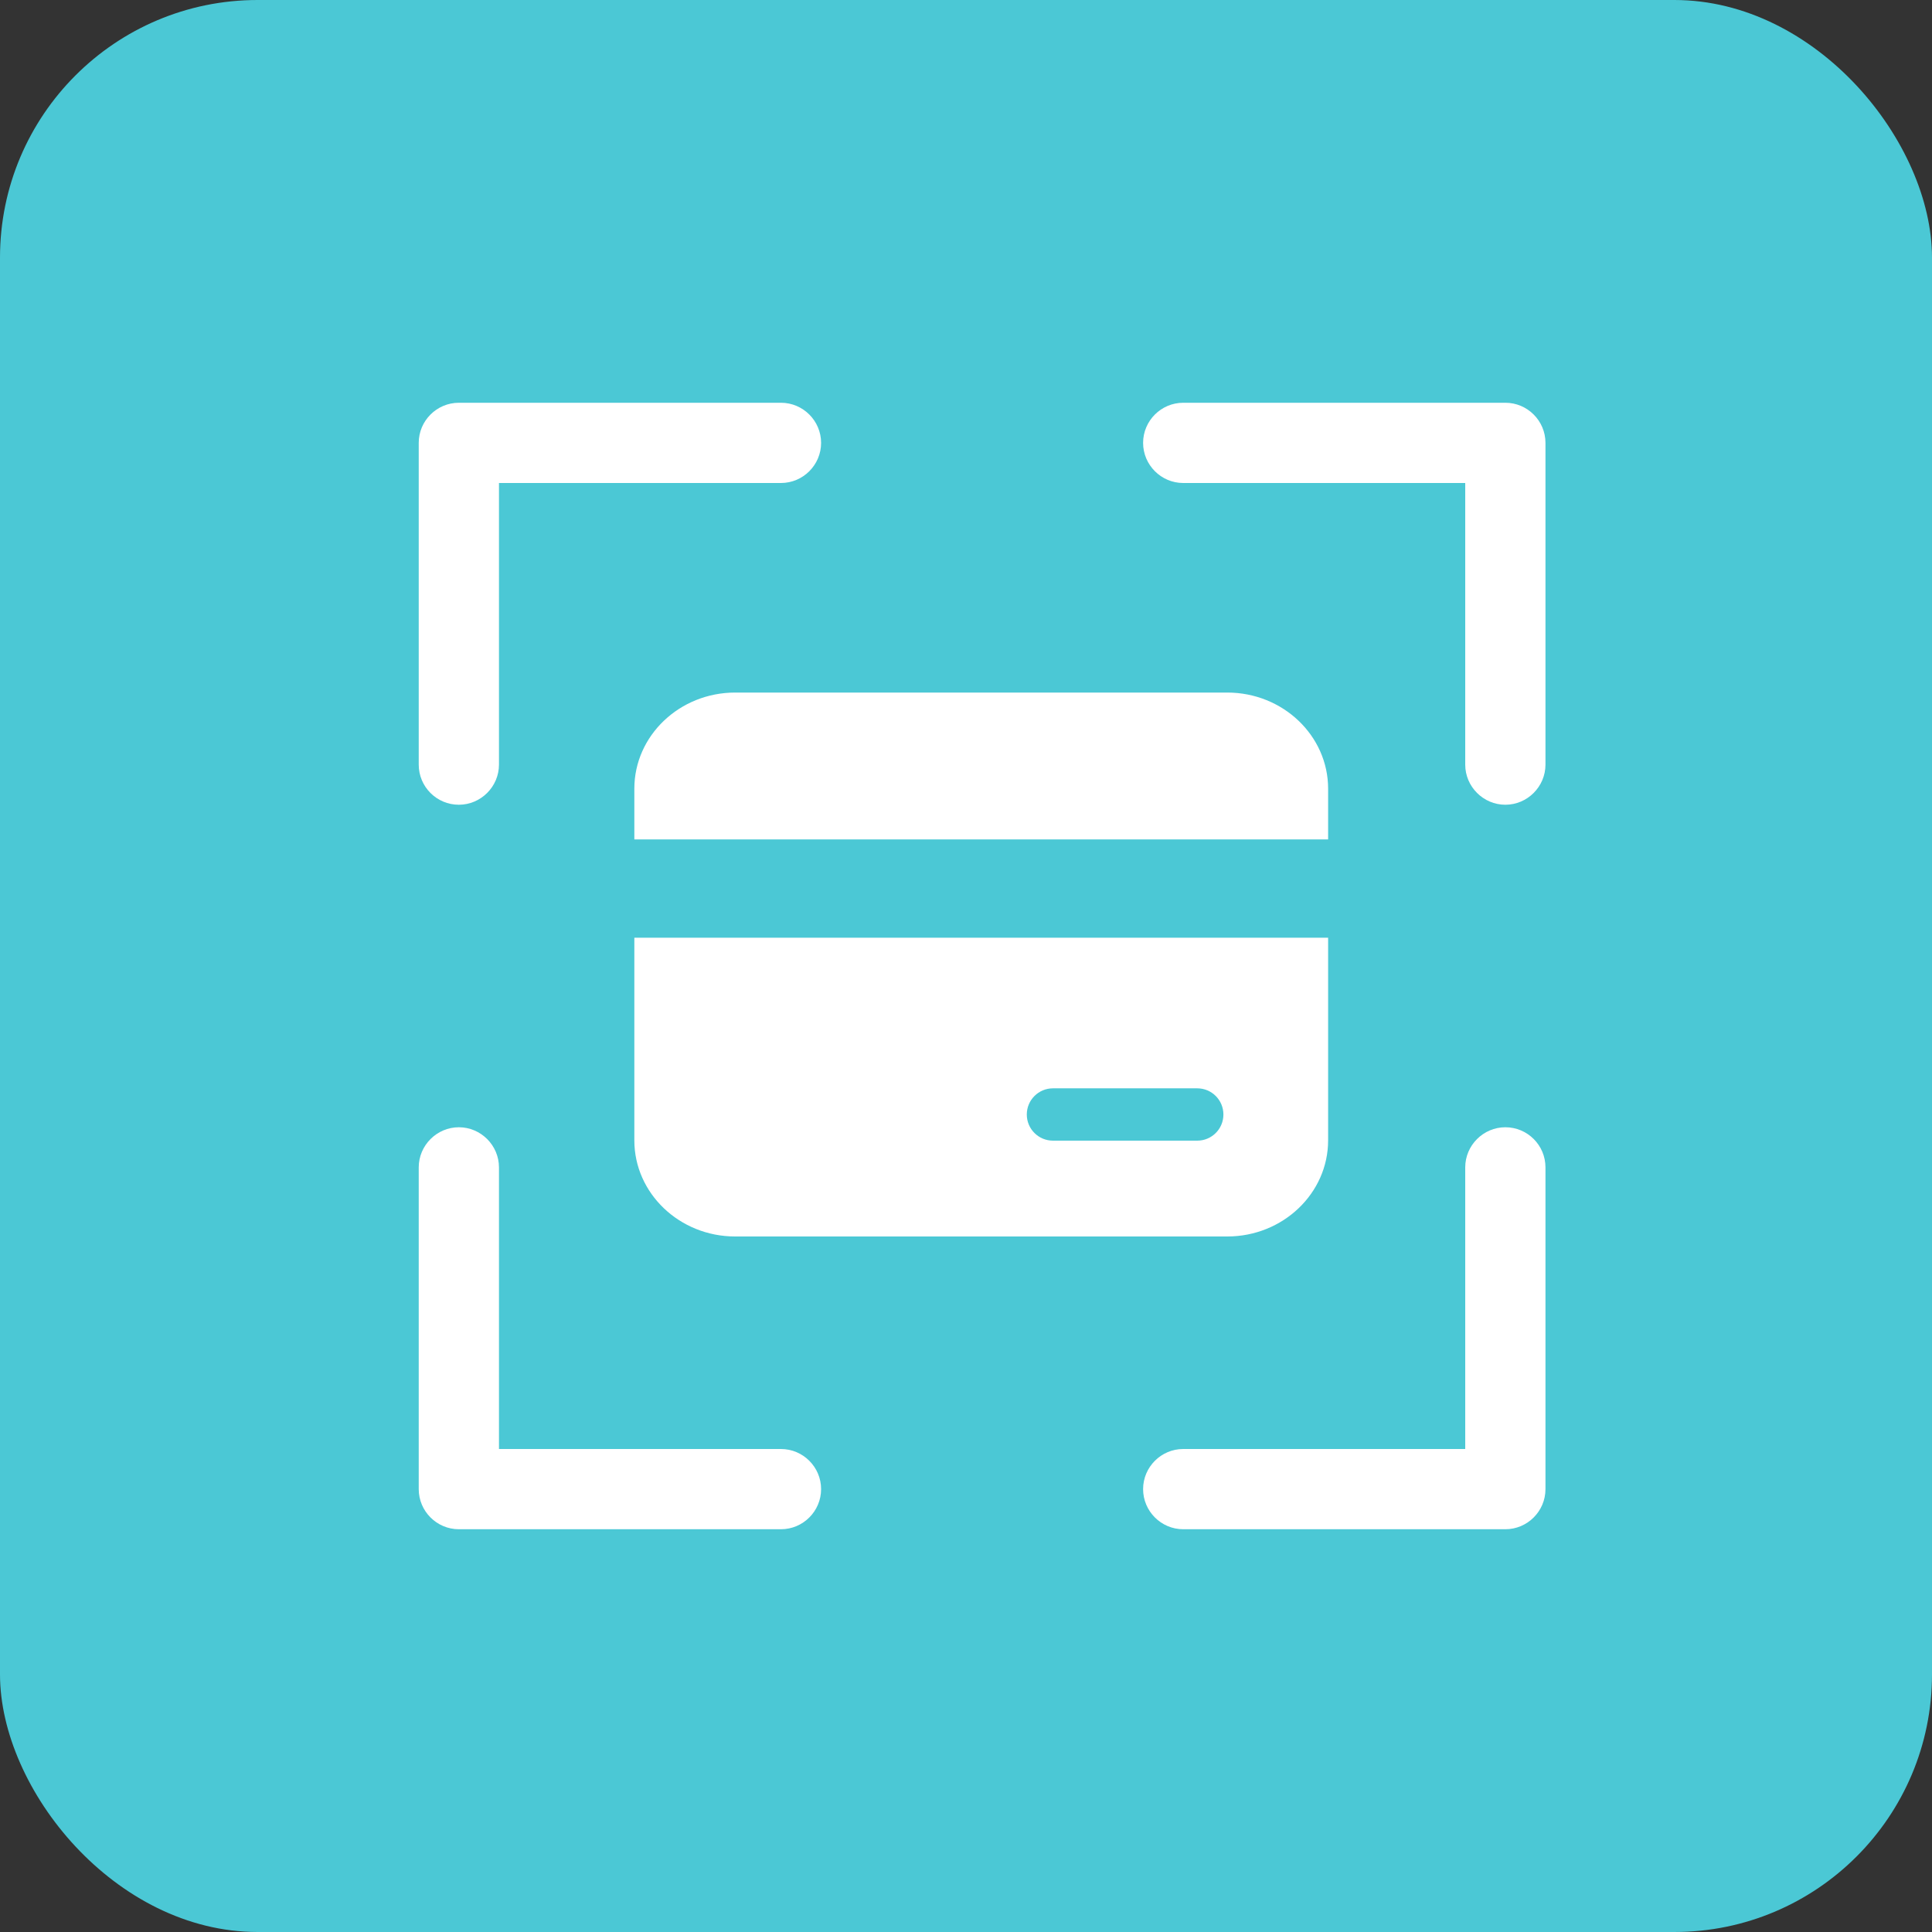<?xml version="1.0" encoding="UTF-8"?>
<svg width="60px" height="60px" viewBox="0 0 60 60" version="1.1" xmlns="http://www.w3.org/2000/svg" xmlns:xlink="http://www.w3.org/1999/xlink">
    <rect x="0" y="0" width="60" height="60" fill="#333333" stroke="none"/>
    <title>icon/2-2</title>
    <g id="icon/2-2" stroke="none" stroke-width="1" fill="none" fill-rule="evenodd">
        <rect id="矩形备份-4" fill="#4BC8D5" x="0" y="0" width="60" height="60" rx="8"></rect>
        <g id="编组备份" transform="translate(13, 12.5)" fill="#FFFFFF" fill-rule="nonzero">
            <path d="M1.25,12.492 C1.934,12.492 2.496,11.93 2.496,11.246 L2.496,2.5 L11.254,2.5 C11.938,2.5 12.5,1.941 12.5,1.254 C12.5,0.57 11.941,0.008 11.254,0.008 L1.25,0.008 C0.566,0.008 0.004,0.566 0.004,1.254 L0.004,11.246 C0.004,11.934 0.562,12.492 1.25,12.492 L1.25,12.492 Z M34.996,1.254 C34.996,0.57 34.438,0.008 33.75,0.008 L23.746,0.008 C23.062,0.008 22.5,0.566 22.5,1.254 C22.5,1.938 23.059,2.5 23.746,2.5 L32.504,2.5 L32.504,11.246 C32.504,11.93 33.066,12.492 33.75,12.492 C34.434,12.492 34.996,11.93 34.996,11.246 L34.996,1.254 L34.996,1.254 Z M11.254,32.5 L2.496,32.5 L2.496,23.754 C2.496,23.07 1.934,22.508 1.25,22.508 C0.566,22.508 0.004,23.07 0.004,23.754 L0.004,33.746 C0.004,34.43 0.562,34.992 1.25,34.992 L11.254,34.992 C11.938,34.992 12.5,34.434 12.5,33.746 C12.5,33.059 11.938,32.5 11.254,32.5 L11.254,32.5 Z M33.75,22.508 C33.066,22.508 32.504,23.07 32.504,23.754 L32.504,32.5 L23.746,32.5 C23.062,32.5 22.5,33.059 22.5,33.746 C22.5,34.43 23.059,34.992 23.746,34.992 L33.75,34.992 C34.434,34.992 34.996,34.434 34.996,33.746 L34.996,23.754 C34.996,23.066 34.438,22.508 33.75,22.508 Z" id="形状"></path>
        </g>
        <g id="编组" transform="translate(19.699, 21.5)" fill="#FFFFFF" fill-rule="nonzero">
            <path d="M18.415,0.008 L3.132,0.008 C1.406,0.008 0.001,1.347 0.001,2.993 L0.001,4.568 L21.547,4.568 L21.547,2.993 C21.547,1.347 20.142,0.008 18.415,0.008 L18.415,0.008 Z M0.001,13.915 C0.001,15.561 1.406,16.9 3.132,16.9 L18.415,16.9 C20.142,16.9 21.547,15.561 21.547,13.915 L21.547,7.621 L0.001,7.621 L0.001,13.915 L0.001,13.915 Z M13.002,12.299 L17.483,12.299 C17.932,12.299 18.295,12.663 18.295,13.112 C18.295,13.561 17.932,13.924 17.483,13.924 L13.002,13.924 C12.553,13.924 12.189,13.561 12.189,13.112 C12.189,12.663 12.553,12.299 13.002,12.299 L13.002,12.299 Z" id="形状"></path>
        </g>
    </g>
</svg>